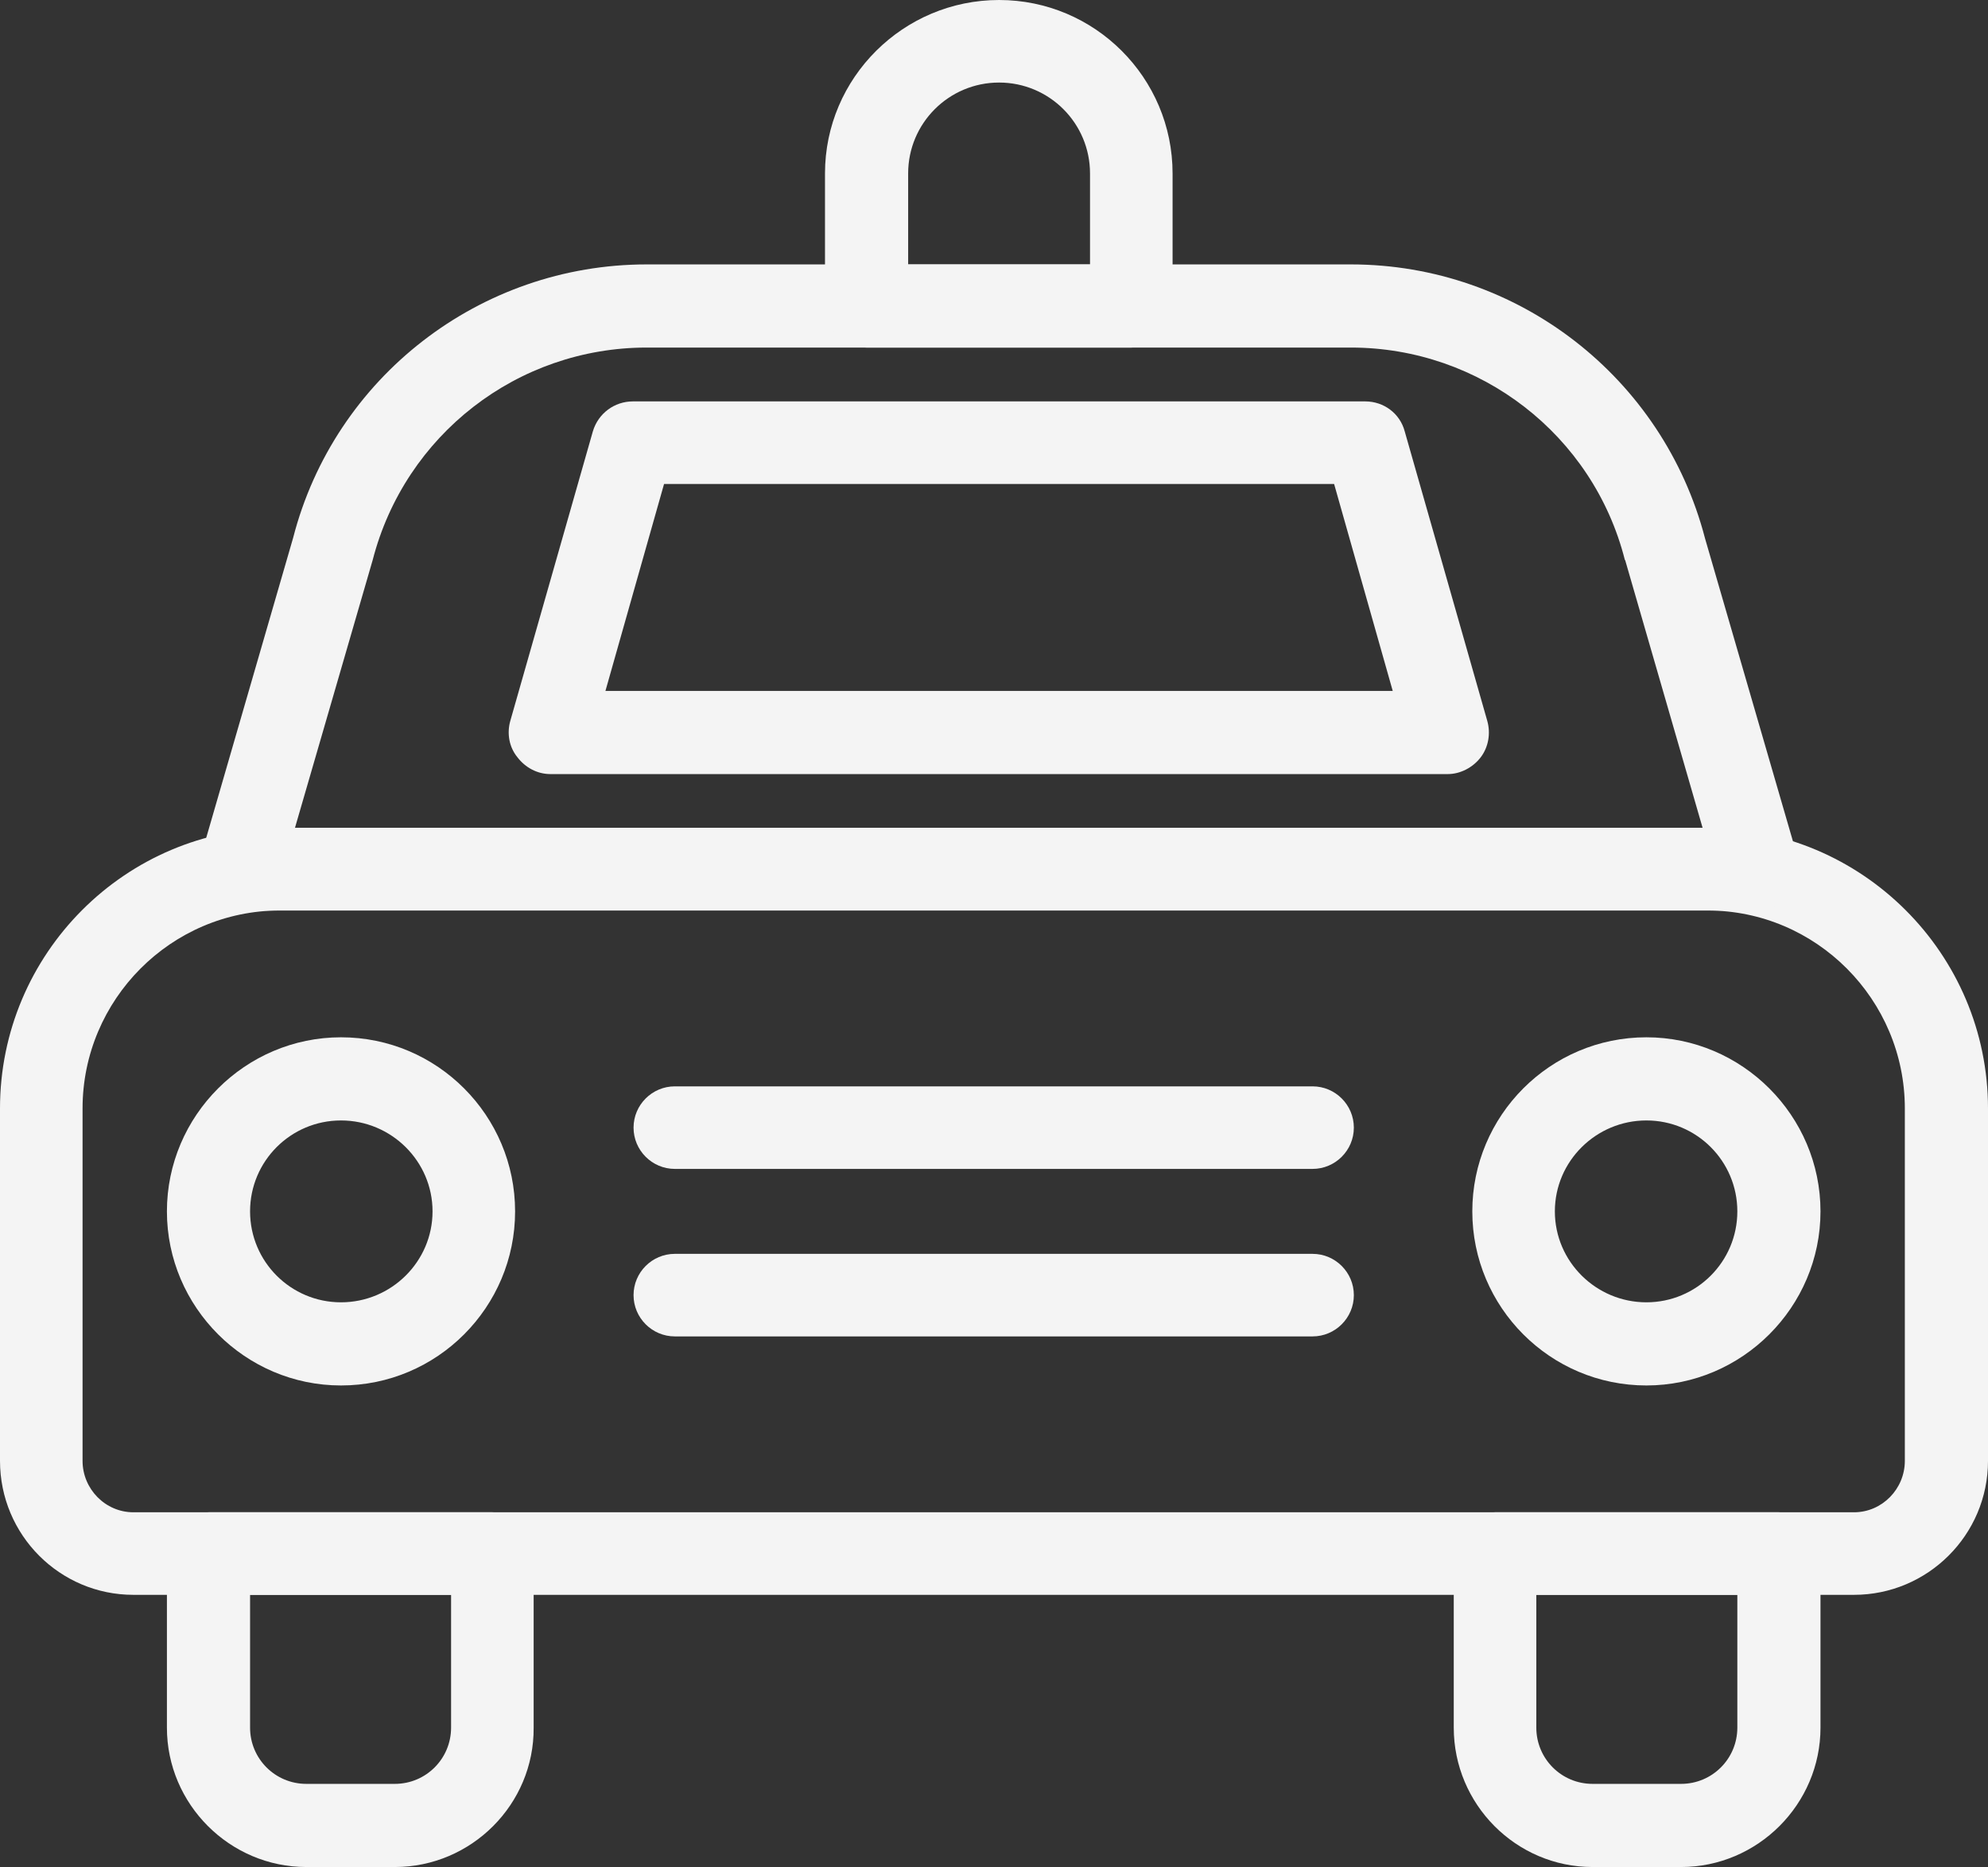 <svg width="33.23" height="31.215" viewBox="0 0 33.23 31.215" fill="none" xmlns="http://www.w3.org/2000/svg" xmlns:xlink="http://www.w3.org/1999/xlink">
	<rect x="0" y="0" width="33.23" height="31.215" fill="#333333" stroke="none"/>
	<desc>
			Created with Pixso.
	</desc>
	<defs/>
	<path id="Vector" d="M30.99 26.66L2.23 26.66C1 26.66 0 25.66 0 24.42L0 18.53C0 15.94 2.1 13.84 4.68 13.84L28.54 13.84C31.12 13.84 33.23 15.94 33.23 18.53L33.23 24.42C33.23 25.66 32.22 26.66 30.99 26.66L30.99 26.66ZM4.68 15.22C2.86 15.22 1.38 16.71 1.38 18.53L1.38 24.42C1.38 24.89 1.76 25.28 2.23 25.28L30.99 25.28C31.46 25.28 31.84 24.89 31.84 24.42L31.84 18.53C31.84 16.71 30.36 15.22 28.54 15.22L4.68 15.22Z" fill="#F4F4F4" fill-opacity="1" fill-rule="nonzero"/>
	<path id="Vector" d="M28.1 31.21L26.62 31.21C25.34 31.21 24.3 30.16 24.3 28.88L24.3 25.97C24.3 25.59 24.61 25.28 24.99 25.28L29.73 25.28C30.12 25.28 30.43 25.59 30.43 25.97L30.43 28.88C30.43 30.16 29.38 31.21 28.1 31.21ZM25.68 26.66L25.68 28.88C25.68 29.4 26.1 29.82 26.62 29.82L28.1 29.82C28.62 29.82 29.04 29.4 29.04 28.88L29.04 26.66L25.68 26.66Z" fill="#F4F4F4" fill-opacity="1" fill-rule="nonzero"/>
	<path id="Vector" d="M6.6 31.21L5.12 31.21C3.84 31.21 2.79 30.16 2.79 28.88L2.79 25.97C2.79 25.59 3.1 25.28 3.49 25.28L8.23 25.28C8.62 25.28 8.92 25.59 8.92 25.97L8.92 28.88C8.93 30.16 7.88 31.21 6.6 31.21ZM4.18 26.66L4.18 28.88C4.18 29.4 4.6 29.82 5.12 29.82L6.6 29.82C7.12 29.82 7.54 29.4 7.54 28.88L7.54 26.66L4.18 26.66Z" fill="#F4F4F4" fill-opacity="1" fill-rule="nonzero"/>
	<path id="Vector" d="M29.38 15.22L4.01 15.22C3.79 15.22 3.59 15.12 3.46 14.95C3.33 14.77 3.29 14.55 3.35 14.34L4.9 8.99C5.59 6.31 8.02 4.42 10.81 4.42L22.58 4.42C25.37 4.42 27.8 6.31 28.5 9L30.05 14.34C30.11 14.55 30.07 14.77 29.94 14.95C29.81 15.12 29.6 15.22 29.38 15.22L29.38 15.22ZM4.93 13.84L28.46 13.84L27.17 9.38C27.17 9.37 27.17 9.37 27.16 9.36C26.63 7.27 24.74 5.81 22.58 5.81L10.81 5.81C8.65 5.81 6.77 7.27 6.23 9.36L4.93 13.84Z" fill="#F4F4F4" fill-opacity="1" fill-rule="nonzero"/>
	<path id="Vector" d="M27.52 23.16C25.91 23.16 24.61 21.85 24.61 20.25C24.61 18.65 25.91 17.34 27.52 17.34C29.12 17.34 30.43 18.65 30.43 20.25C30.43 21.85 29.12 23.16 27.52 23.16ZM27.52 18.73C26.68 18.73 25.99 19.41 25.99 20.25C25.99 21.09 26.68 21.77 27.52 21.77C28.36 21.77 29.04 21.09 29.04 20.25C29.04 19.41 28.36 18.73 27.52 18.73Z" fill="#F4F4F4" fill-opacity="1" fill-rule="nonzero"/>
	<path id="Vector" d="M5.7 23.16C4.1 23.16 2.79 21.85 2.79 20.25C2.79 18.65 4.1 17.34 5.7 17.34C7.31 17.34 8.61 18.65 8.61 20.25C8.61 21.85 7.31 23.16 5.7 23.16ZM5.7 18.73C4.86 18.73 4.18 19.41 4.18 20.25C4.18 21.09 4.86 21.77 5.7 21.77C6.54 21.77 7.23 21.09 7.23 20.25C7.23 19.41 6.54 18.73 5.7 18.73Z" fill="#F4F4F4" fill-opacity="1" fill-rule="nonzero"/>
	<path id="Vector" d="M21.94 19.54L11.28 19.54C10.9 19.54 10.59 19.23 10.59 18.85C10.59 18.47 10.9 18.16 11.28 18.16L21.94 18.16C22.32 18.16 22.63 18.47 22.63 18.85C22.63 19.23 22.32 19.54 21.94 19.54Z" fill="#F4F4F4" fill-opacity="1" fill-rule="nonzero"/>
	<path id="Vector" d="M21.94 22.34L11.28 22.34C10.9 22.34 10.59 22.03 10.59 21.65C10.59 21.27 10.9 20.96 11.28 20.96L21.94 20.96C22.32 20.96 22.63 21.27 22.63 21.65C22.63 22.03 22.32 22.34 21.94 22.34Z" fill="#F4F4F4" fill-opacity="1" fill-rule="nonzero"/>
	<path id="Vector" d="M18.91 5.81L14.48 5.81C14.1 5.81 13.79 5.5 13.79 5.11L13.79 2.9C13.79 1.3 15.1 0 16.7 0C18.3 0 19.6 1.3 19.6 2.9L19.6 5.11C19.6 5.5 19.29 5.81 18.91 5.81ZM15.18 4.42L18.22 4.42L18.22 2.9C18.22 2.06 17.54 1.38 16.7 1.38C15.86 1.38 15.18 2.06 15.18 2.9L15.18 4.42Z" fill="#F4F4F4" fill-opacity="1" fill-rule="nonzero"/>
	<path id="Vector" d="M24.2 12.94L9.2 12.94C8.98 12.94 8.78 12.83 8.65 12.66C8.51 12.49 8.47 12.26 8.53 12.05L9.91 7.21C10 6.91 10.27 6.71 10.58 6.71L22.82 6.71C23.13 6.71 23.4 6.91 23.48 7.21L24.86 12.05C24.92 12.26 24.88 12.49 24.75 12.66C24.62 12.83 24.41 12.94 24.2 12.94L24.2 12.94ZM10.12 11.55L23.28 11.55L22.3 8.09L11.1 8.09L10.12 11.55Z" fill="#F4F4F4" fill-opacity="1" fill-rule="nonzero"/>
</svg>
